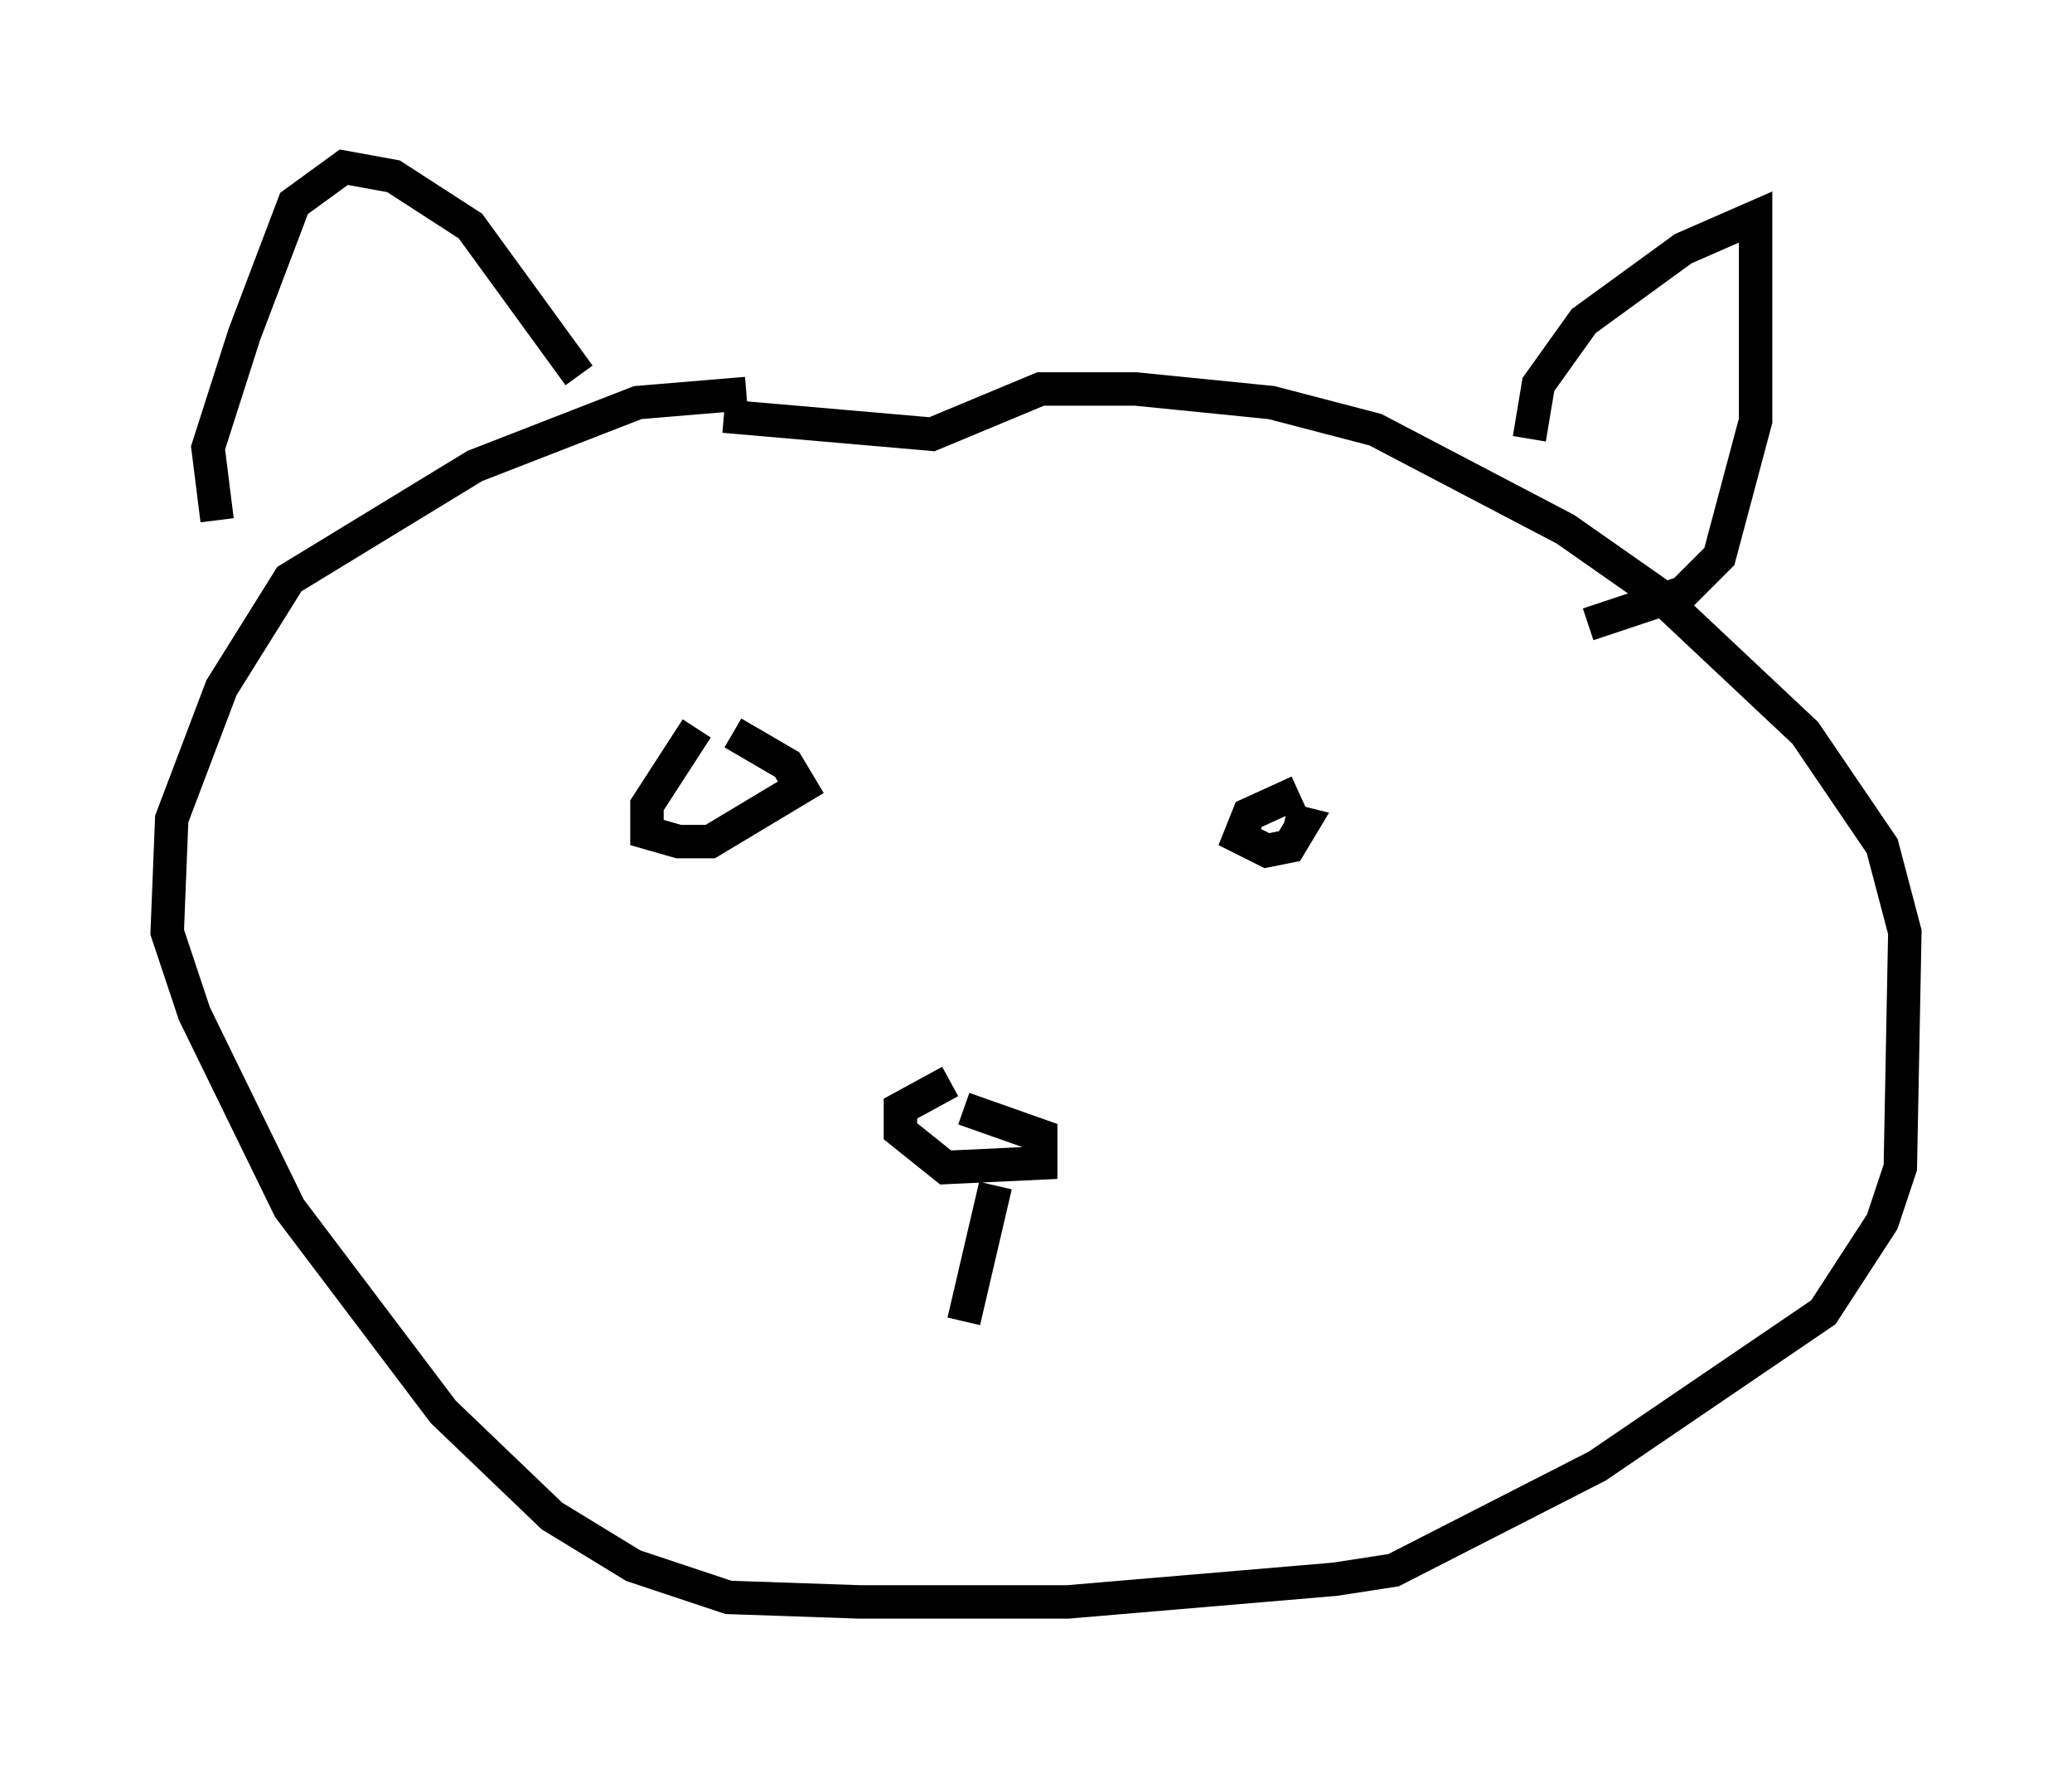 <?xml version="1.0" encoding="utf-8" ?>
<svg baseProfile="full" height="52.895" version="1.1" width="61.962" xmlns="http://www.w3.org/2000/svg" xmlns:ev="http://www.w3.org/2001/xml-events" xmlns:xlink="http://www.w3.org/1999/xlink"><defs /><rect fill="white" height="52.895" width="61.962" x="0" y="0" /><path d="M24.756, 12.172 m-2.436, -0.406 l-3.248, 0.271 -4.871, 1.894 l-5.548, 3.383 -2.03, 3.248 l-1.488, 3.924 -0.135, 3.383 l0.812, 2.436 2.842, 5.819 l4.601, 6.089 3.248, 3.112 l2.436, 1.488 2.842, 0.947 l3.924, 0.135 6.225, 0.0 l7.984, -0.677 1.759, -0.271 l6.089, -3.112 6.766, -4.601 l1.759, -2.706 0.541, -1.624 l0.135, -7.036 -0.677, -2.571 l-2.3, -3.383 -4.465, -4.195 l-2.706, -1.894 -5.683, -2.977 l-3.112, -0.812 -4.059, -0.406 l-2.842, 0.0 -3.248, 1.353 l-6.225, -0.541 m-4.33, -1.218 l-3.248, -4.465 -2.3, -1.488 l-1.488, -0.271 -1.488, 1.083 l-1.488, 3.924 -1.083, 3.383 l0.271, 2.165 m39.242, -2.436 l0.271, -1.624 1.353, -1.894 l2.977, -2.165 2.165, -0.947 l0.0, 6.089 -1.083, 4.059 l-1.083, 1.083 -2.842, 0.947 m-26.657, 3.112 l-1.488, 2.3 0.0, 0.812 l0.947, 0.271 0.947, 0.0 l2.706, -1.624 -0.406, -0.677 l-1.624, -0.947 m16.915, 1.759 l-1.488, 0.677 -0.271, 0.677 l0.812, 0.406 0.677, -0.135 l0.406, -0.677 -0.541, -0.135 m-10.013, 7.848 l-1.488, 0.812 0.0, 0.677 l1.353, 1.083 2.842, -0.135 l0.0, -0.812 -2.3, -0.812 m0.947, 2.3 l-0.947, 4.059 " fill="none" stroke="black" stroke-width="1" /></svg>